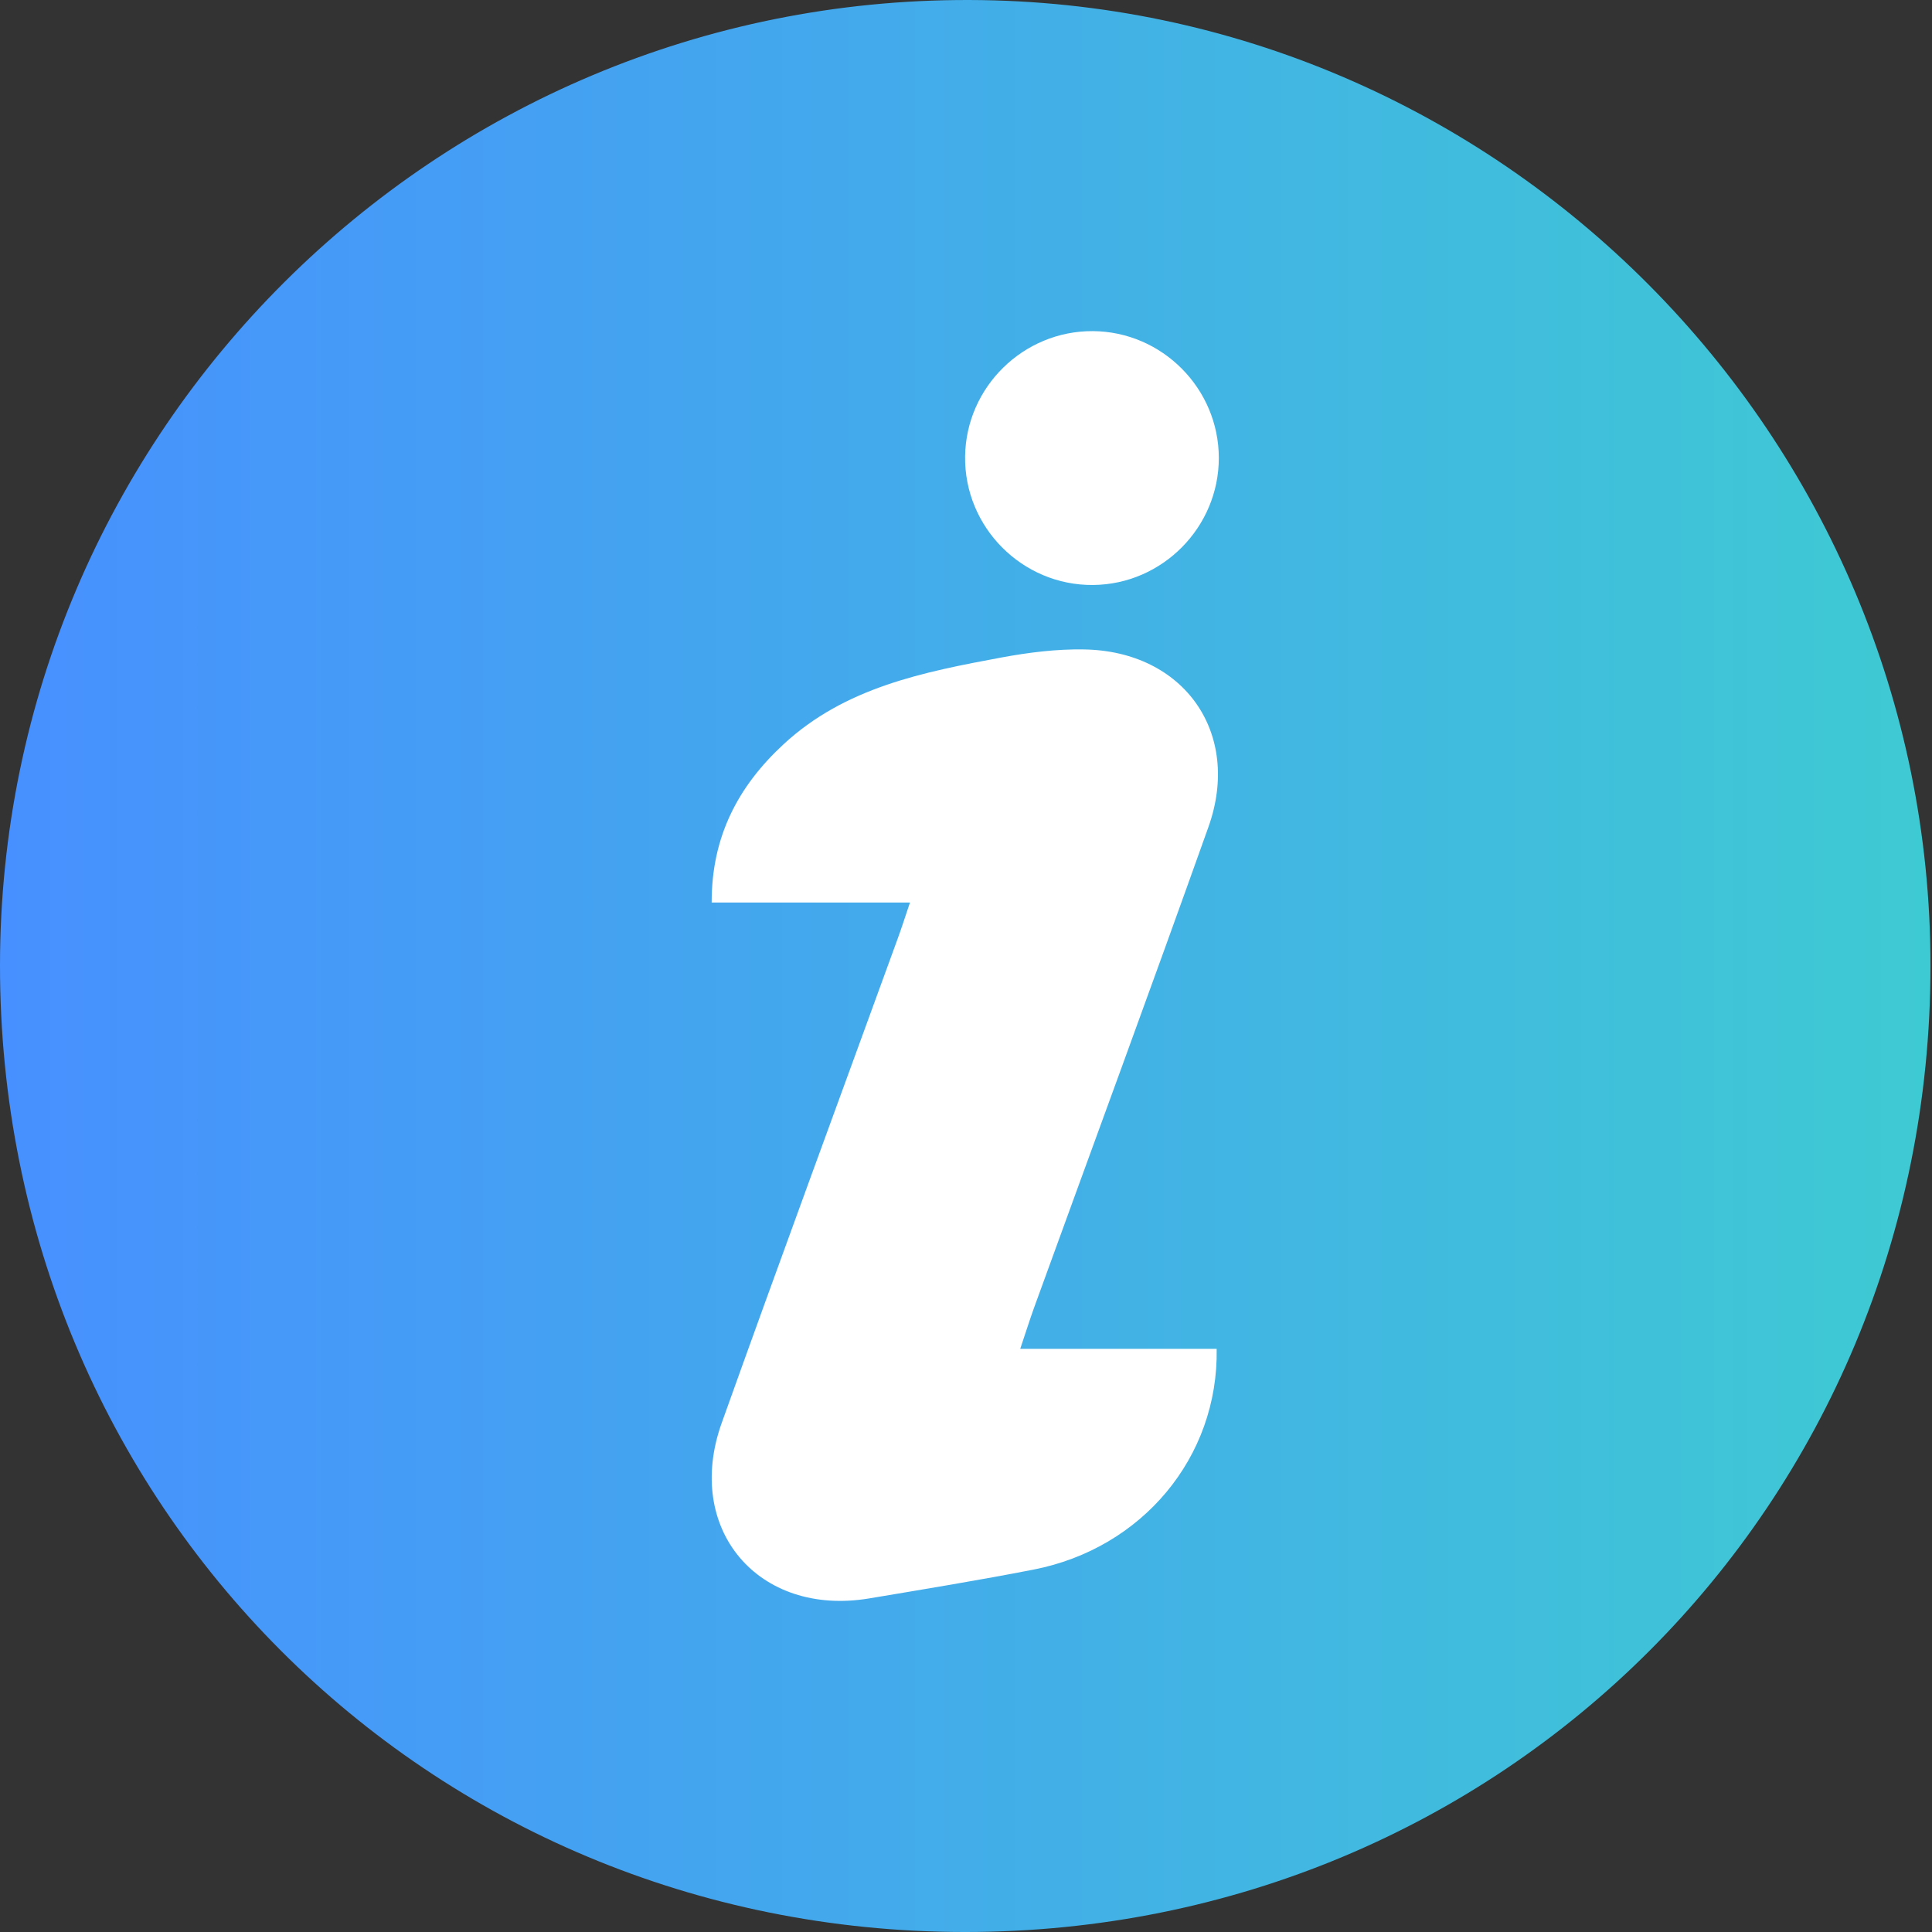 <svg width="280" height="280" viewBox="0 0 280 280" fill="none" xmlns="http://www.w3.org/2000/svg">
<rect x="0" y="0" width="280" height="280" fill="#333333" stroke="none"/>
<path d="M279.78 140.021C279.74 218.061 217.77 280.021 139.82 280.001C61.9 279.961 -0.04 217.911 1.93626e-05 139.891C0.04 62.571 63.08 -0.209 140.49 0.001C217.22 0.191 279.83 63.13 279.78 140.021Z" fill="url(#paint0_linear_85_2065)"/>
<path d="M131.88 130.801C121.93 130.801 112.76 130.801 103.14 130.801C103.12 121.241 106.98 113.951 113.55 107.871C122.46 99.621 133.8 97.4 145.13 95.29C149.07 94.561 153.13 94.05 157.12 94.121C171.6 94.361 179.98 106.241 175.14 119.841C166.85 143.111 158.3 166.291 149.87 189.511C149.23 191.281 148.67 193.081 147.86 195.481C157.71 195.481 167.03 195.481 176.33 195.481C176.6 211.201 165.52 224.421 149.77 227.481C141.87 229.021 133.93 230.321 125.99 231.651C109.9 234.351 99.09 221.611 104.6 206.211C112.98 182.771 121.6 159.411 130.11 136.011C130.63 134.591 131.09 133.151 131.88 130.801Z" fill="white"/>
<path d="M176.64 66.361C176.65 76.41 168.46 84.691 158.42 84.781C148.15 84.871 139.72 76.4 139.87 66.121C140.01 56.081 148.33 47.931 158.38 47.99C168.42 48.05 176.63 56.3 176.64 66.361Z" fill="white"/>
<defs>
<linearGradient id="paint0_linear_85_2065" x1="1.93626e-05" y1="140.001" x2="279.784" y2="140.001" gradientUnits="userSpaceOnUse">
<stop stop-color="#4790FF"/>
<stop offset="1" stop-color="#3ECAD3"/>
</linearGradient>
</defs>
</svg>
